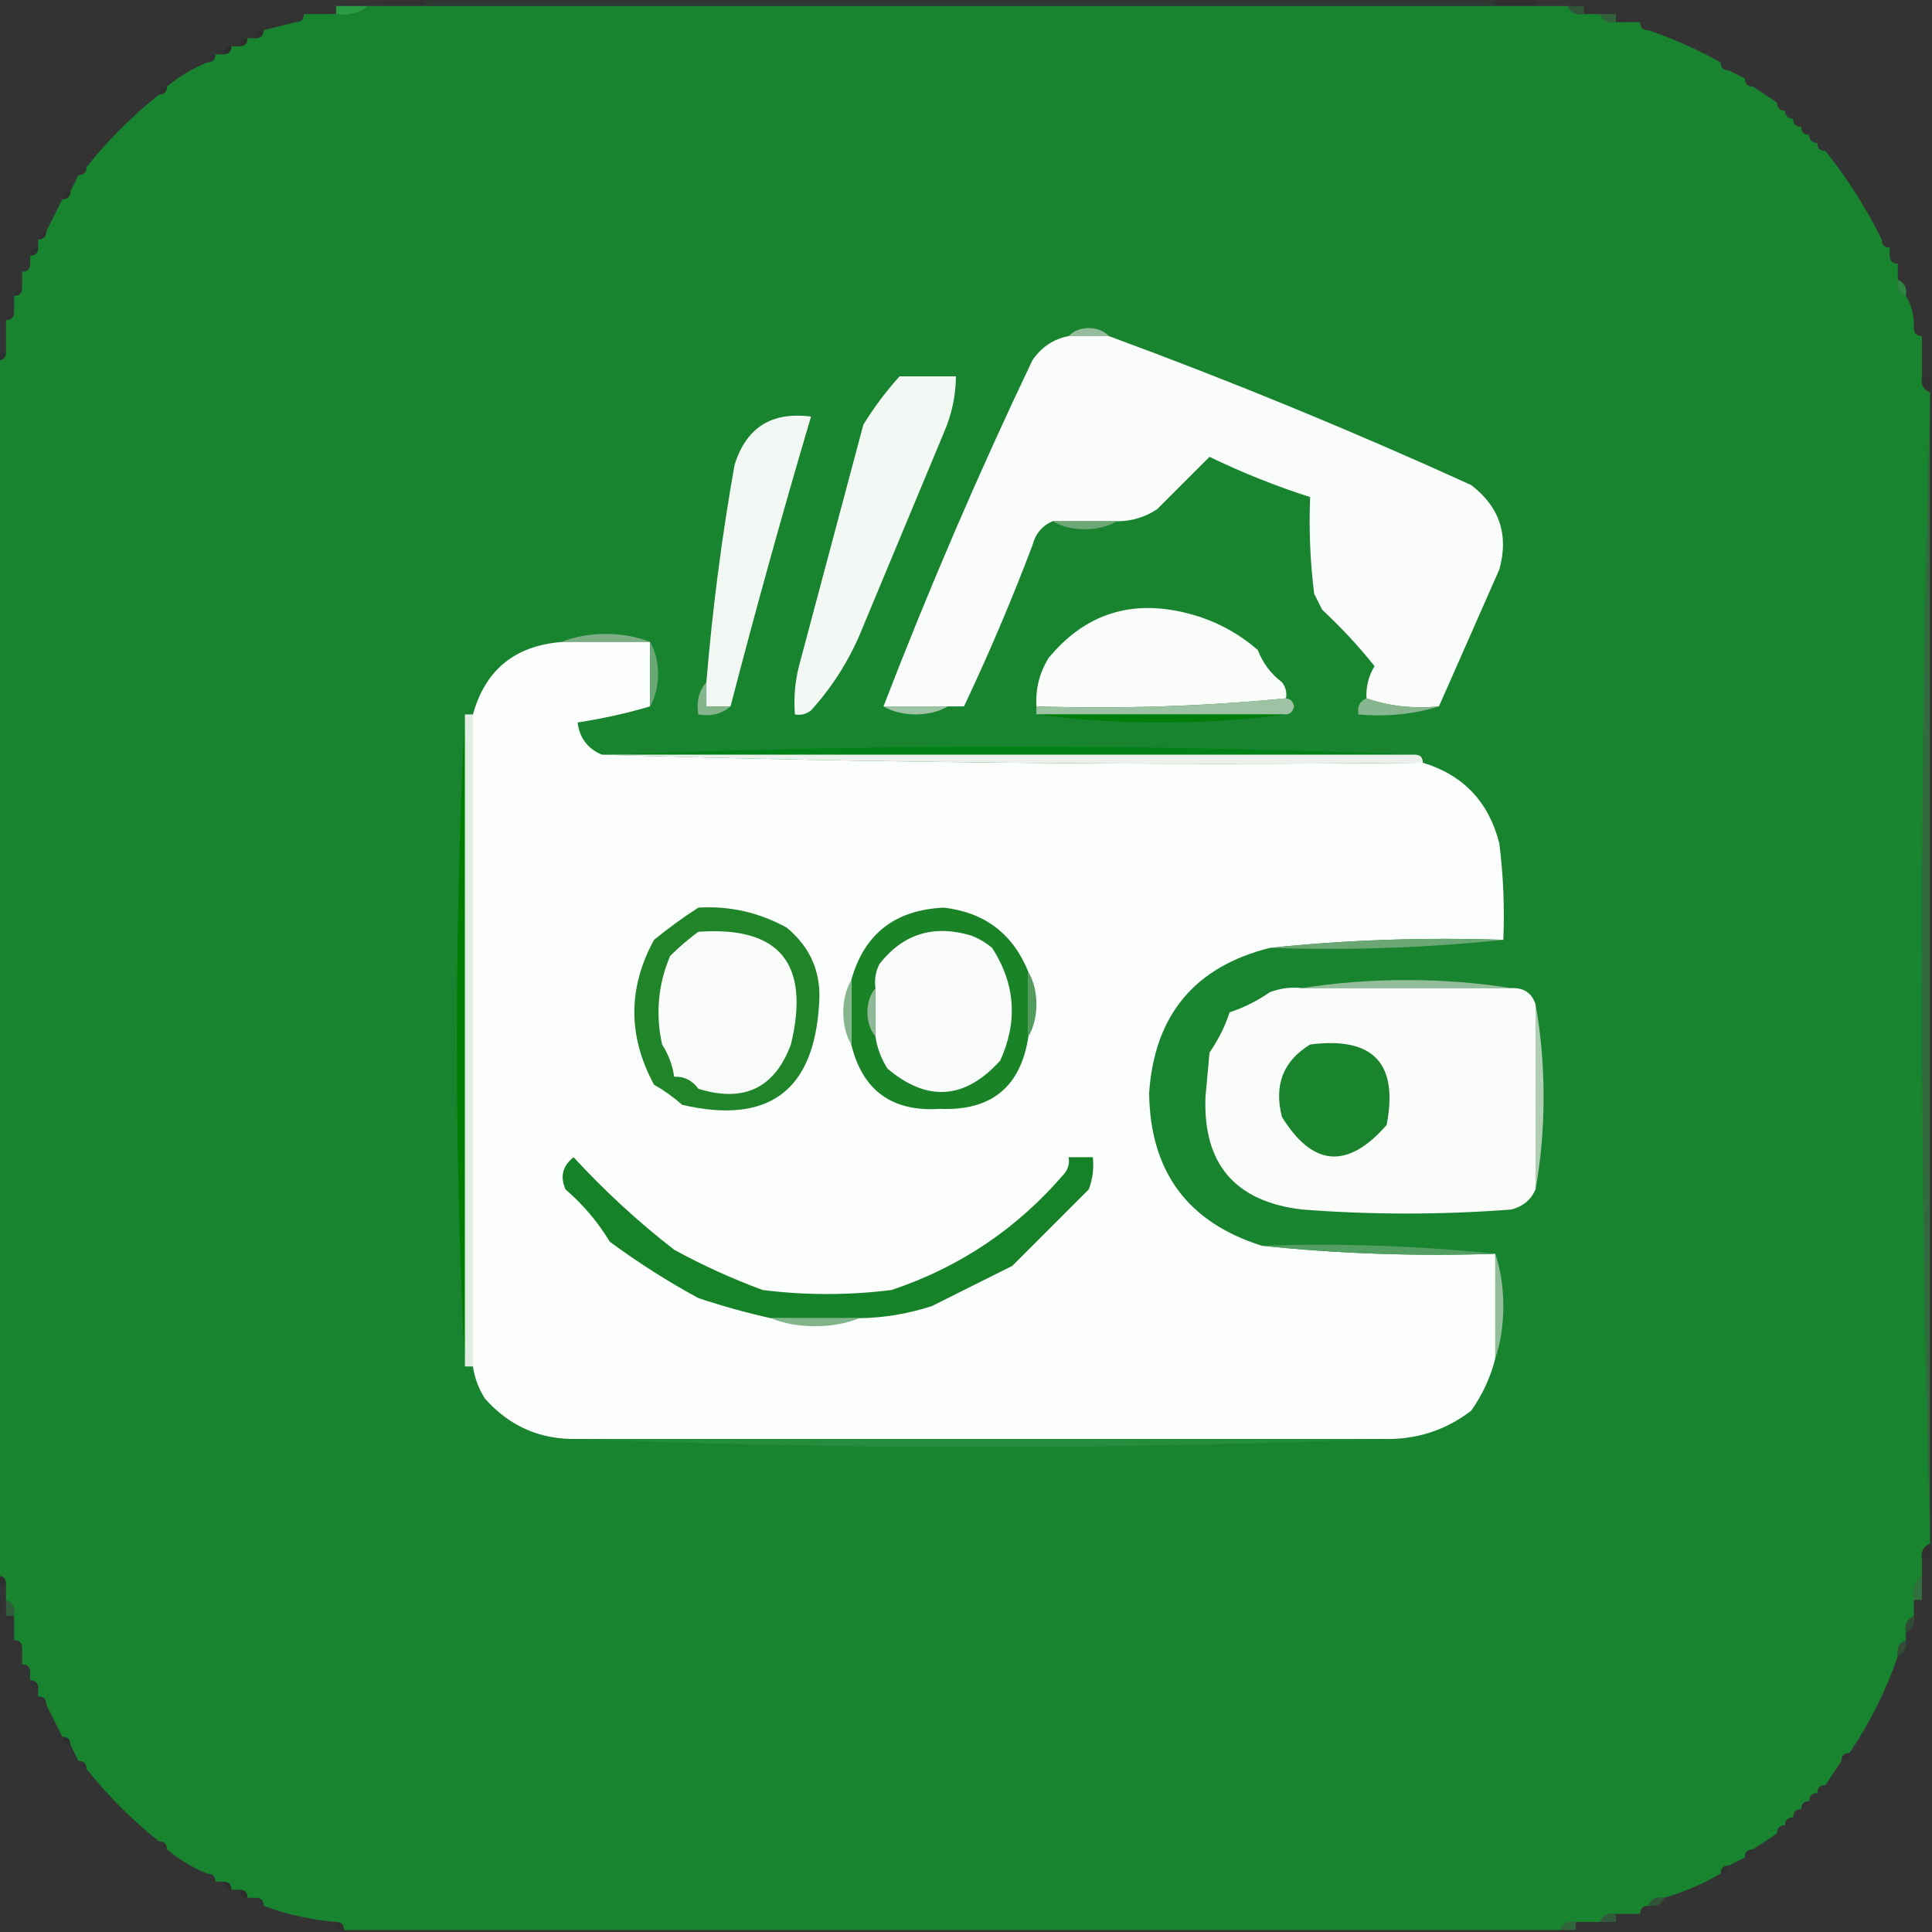 <?xml version="1.0" encoding="UTF-8"?>
<!DOCTYPE svg PUBLIC "-//W3C//DTD SVG 1.1//EN" "http://www.w3.org/Graphics/SVG/1.1/DTD/svg11.dtd">
<svg xmlns="http://www.w3.org/2000/svg" version="1.1" width="480px" height="480px" style="shape-rendering:geometricPrecision; text-rendering:geometricPrecision; image-rendering:optimizeQuality; fill-rule:evenodd; clip-rule:evenodd" xmlns:xlink="http://www.w3.org/1999/xlink">
<rect width="100%" height="100%" fill="#333333" stroke="none"/>
<g><path style="opacity:0.044" fill="#030000" d="M 95.5,-0.5 C 98.833,-0.5 102.167,-0.5 105.5,-0.5C 105.5,0.167 105.5,0.833 105.5,1.5C 102.167,1.5 98.833,1.5 95.5,1.5C 95.5,0.833 95.5,0.167 95.5,-0.5 Z"/></g>
<g><path style="opacity:0.145" fill="#225337" d="M 105.5,-0.5 C 194.167,-0.5 282.833,-0.5 371.5,-0.5C 371.5,0.167 371.5,0.833 371.5,1.5C 282.833,1.5 194.167,1.5 105.5,1.5C 105.5,0.833 105.5,0.167 105.5,-0.5 Z"/></g>
<g><path style="opacity:0.051" fill="#07060c" d="M 371.5,-0.5 C 374.833,-0.5 378.167,-0.5 381.5,-0.5C 381.5,0.167 381.5,0.833 381.5,1.5C 378.167,1.5 374.833,1.5 371.5,1.5C 371.5,0.833 371.5,0.167 371.5,-0.5 Z"/></g>
<g><path style="opacity:0.012" fill="#000000" d="M 83.5,1.5 C 83.5,2.167 83.5,2.833 83.5,3.5C 82.833,3.5 82.167,3.5 81.5,3.5C 81.5,2.167 82.167,1.5 83.5,1.5 Z"/></g>
<g><path style="opacity:0.635" fill="#25d44c" d="M 83.5,1.5 C 86.167,1.5 88.833,1.5 91.5,1.5C 89.365,3.369 86.698,4.036 83.5,3.5C 83.5,2.833 83.5,2.167 83.5,1.5 Z"/></g>
<g><path style="opacity:0.176" fill="#29f956" d="M 389.5,1.5 C 390.833,1.5 392.167,1.5 393.5,1.5C 393.5,2.167 393.5,2.833 393.5,3.5C 391.517,3.843 390.183,3.176 389.5,1.5 Z"/></g>
<g><path style="opacity:0.047" fill="#000000" d="M 393.5,1.5 C 394.833,1.5 395.5,2.167 395.5,3.5C 394.833,3.5 394.167,3.5 393.5,3.5C 393.5,2.833 393.5,2.167 393.5,1.5 Z"/></g>
<g><path style="opacity:0.004" fill="#000000" d="M 75.5,3.5 C 75.5,4.833 74.833,5.5 73.5,5.5C 73.5,4.167 74.167,3.5 75.5,3.5 Z"/></g>
<g><path style="opacity:1" fill="#198430" d="M 91.5,1.5 C 92.833,1.5 94.167,1.5 95.5,1.5C 98.833,1.5 102.167,1.5 105.5,1.5C 194.167,1.5 282.833,1.5 371.5,1.5C 374.833,1.5 378.167,1.5 381.5,1.5C 384.167,1.5 386.833,1.5 389.5,1.5C 390.183,3.176 391.517,3.843 393.5,3.5C 394.167,3.5 394.833,3.5 395.5,3.5C 396.167,3.5 396.833,3.5 397.5,3.5C 398.183,5.176 399.517,5.843 401.5,5.5C 402.167,5.5 402.833,5.5 403.5,5.5C 404.833,5.5 406.167,5.5 407.5,5.5C 407.5,6.833 408.167,7.5 409.5,7.5C 415.745,9.622 421.745,12.289 427.5,15.5C 427.5,16.833 428.167,17.5 429.5,17.5C 430.833,18.167 432.167,18.833 433.5,19.5C 433.5,20.833 434.167,21.5 435.5,21.5C 437.5,22.833 439.5,24.167 441.5,25.5C 441.5,26.833 442.167,27.5 443.5,27.5C 443.5,28.833 444.167,29.5 445.5,29.5C 445.5,30.833 446.167,31.5 447.5,31.5C 447.5,32.833 448.167,33.5 449.5,33.5C 449.5,34.833 450.167,35.5 451.5,35.5C 451.5,36.833 452.167,37.5 453.5,37.5C 458.956,44.298 463.623,51.631 467.5,59.5C 467.5,60.833 468.167,61.5 469.5,61.5C 469.5,62.167 469.5,62.833 469.5,63.5C 469.5,64.833 470.167,65.5 471.5,65.5C 471.5,66.833 471.5,68.167 471.5,69.5C 471.157,71.483 471.824,72.817 473.5,73.5C 474.968,75.916 475.635,78.582 475.5,81.5C 475.5,82.833 476.167,83.5 477.5,83.5C 477.5,86.833 477.5,90.167 477.5,93.5C 477.157,95.483 477.824,96.817 479.5,97.5C 479.5,98.167 479.5,98.833 479.5,99.5C 478.167,146.162 477.5,193.162 477.5,240.5C 477.5,287.838 478.167,334.838 479.5,381.5C 479.5,382.167 479.5,382.833 479.5,383.5C 477.824,384.183 477.157,385.517 477.5,387.5C 477.5,388.833 477.5,390.167 477.5,391.5C 475.692,392.918 475.025,394.918 475.5,397.5C 475.5,398.167 475.5,398.833 475.5,399.5C 475.5,400.167 475.5,400.833 475.5,401.5C 473.824,402.183 473.157,403.517 473.5,405.5C 473.5,406.167 473.5,406.833 473.5,407.5C 471.824,408.183 471.157,409.517 471.5,411.5C 468.55,420.067 464.55,428.067 459.5,435.5C 458.167,435.5 457.5,436.167 457.5,437.5C 456.167,439.5 454.833,441.5 453.5,443.5C 452.167,443.5 451.5,444.167 451.5,445.5C 450.167,445.5 449.5,446.167 449.5,447.5C 448.167,447.5 447.5,448.167 447.5,449.5C 446.167,449.5 445.5,450.167 445.5,451.5C 444.167,451.5 443.5,452.167 443.5,453.5C 442.167,453.5 441.5,454.167 441.5,455.5C 439.5,456.833 437.5,458.167 435.5,459.5C 434.167,459.5 433.5,460.167 433.5,461.5C 432.167,462.167 430.833,462.833 429.5,463.5C 428.167,463.5 427.5,464.167 427.5,465.5C 423.074,468.046 418.408,470.046 413.5,471.5C 411.517,471.157 410.183,471.824 409.5,473.5C 408.167,473.5 407.5,474.167 407.5,475.5C 406.167,475.5 404.833,475.5 403.5,475.5C 402.833,475.5 402.167,475.5 401.5,475.5C 399.517,475.157 398.183,475.824 397.5,477.5C 396.833,477.5 396.167,477.5 395.5,477.5C 394.167,477.5 392.833,477.5 391.5,477.5C 389.517,477.157 388.183,477.824 387.5,479.5C 286.833,479.5 186.167,479.5 85.5,479.5C 85.5,478.167 84.833,477.5 83.5,477.5C 77.304,476.989 71.304,475.656 65.5,473.5C 65.5,472.167 64.833,471.5 63.5,471.5C 62.833,471.5 62.167,471.5 61.5,471.5C 61.5,470.167 60.833,469.5 59.5,469.5C 58.833,469.5 58.167,469.5 57.5,469.5C 57.5,468.167 56.833,467.5 55.5,467.5C 54.833,467.5 54.167,467.5 53.5,467.5C 53.5,466.167 52.833,465.5 51.5,465.5C 47.835,464.003 44.502,462.003 41.5,459.5C 41.5,458.167 40.833,457.5 39.5,457.5C 32.833,452.167 26.833,446.167 21.5,439.5C 21.5,438.167 20.833,437.5 19.5,437.5C 18.833,436.167 18.167,434.833 17.5,433.5C 17.5,432.167 16.833,431.5 15.5,431.5C 14.167,428.833 12.833,426.167 11.5,423.5C 11.5,422.167 10.833,421.5 9.5,421.5C 9.5,420.833 9.5,420.167 9.5,419.5C 9.5,418.167 8.833,417.5 7.5,417.5C 7.5,416.833 7.5,416.167 7.5,415.5C 7.5,414.167 6.833,413.5 5.5,413.5C 5.5,412.167 5.5,410.833 5.5,409.5C 5.5,408.167 4.833,407.5 3.5,407.5C 3.5,406.167 3.5,404.833 3.5,403.5C 3.5,402.833 3.5,402.167 3.5,401.5C 3.843,399.517 3.176,398.183 1.5,397.5C 1.5,396.167 1.5,394.833 1.5,393.5C 1.5,392.167 0.833,391.5 -0.5,391.5C -0.5,290.833 -0.5,190.167 -0.5,89.5C 0.833,89.5 1.5,88.833 1.5,87.5C 1.5,84.833 1.5,82.167 1.5,79.5C 2.833,79.5 3.5,78.833 3.5,77.5C 3.5,76.167 3.5,74.833 3.5,73.5C 4.833,73.5 5.5,72.833 5.5,71.5C 5.5,70.167 5.5,68.833 5.5,67.5C 6.833,67.5 7.5,66.833 7.5,65.5C 7.5,64.833 7.5,64.167 7.5,63.5C 8.833,63.5 9.5,62.833 9.5,61.5C 9.5,60.833 9.5,60.167 9.5,59.5C 10.833,59.5 11.5,58.833 11.5,57.5C 12.833,54.833 14.167,52.167 15.5,49.5C 16.833,49.5 17.5,48.833 17.5,47.5C 18.167,46.167 18.833,44.833 19.5,43.5C 20.833,43.5 21.5,42.833 21.5,41.5C 26.833,34.833 32.833,28.833 39.5,23.5C 40.833,23.5 41.5,22.833 41.5,21.5C 44.502,18.997 47.835,16.997 51.5,15.5C 52.833,15.5 53.5,14.833 53.5,13.5C 54.167,13.5 54.833,13.5 55.5,13.5C 56.833,13.5 57.5,12.833 57.5,11.5C 58.167,11.5 58.833,11.5 59.5,11.5C 60.833,11.5 61.5,10.833 61.5,9.5C 62.167,9.5 62.833,9.5 63.5,9.5C 64.833,9.5 65.5,8.833 65.5,7.5C 68.167,6.833 70.833,6.167 73.5,5.5C 74.833,5.5 75.5,4.833 75.5,3.5C 77.5,3.5 79.5,3.5 81.5,3.5C 82.167,3.5 82.833,3.5 83.5,3.5C 86.698,4.036 89.365,3.369 91.5,1.5 Z"/></g>
<g><path style="opacity:0.251" fill="#2beb55" d="M 397.5,3.5 C 398.833,3.5 400.167,3.5 401.5,3.5C 401.5,4.167 401.5,4.833 401.5,5.5C 399.517,5.843 398.183,5.176 397.5,3.5 Z"/></g>
<g><path style="opacity:0.051" fill="#000000" d="M 401.5,3.5 C 402.833,3.5 403.5,4.167 403.5,5.5C 402.833,5.5 402.167,5.5 401.5,5.5C 401.5,4.833 401.5,4.167 401.5,3.5 Z"/></g>
<g><path style="opacity:0.055" fill="#000000" d="M 407.5,5.5 C 408.833,5.5 409.5,6.167 409.5,7.5C 409.5,6.167 408.833,5.5 407.5,5.5 Z"/></g>
<g><path style="opacity:0.078" fill="#000000" d="M 65.5,7.5 C 65.5,8.833 64.833,9.5 63.5,9.5C 63.5,8.167 64.167,7.5 65.5,7.5 Z"/></g>
<g><path style="opacity:0.141" fill="#1b0000" d="M 61.5,9.5 C 61.5,10.833 60.833,11.5 59.5,11.5C 59.5,10.167 60.167,9.5 61.5,9.5 Z"/></g>
<g><path style="opacity:0.118" fill="#000000" d="M 57.5,11.5 C 57.5,12.833 56.833,13.5 55.5,13.5C 55.5,12.167 56.167,11.5 57.5,11.5 Z"/></g>
<g><path style="opacity:0.047" fill="#000000" d="M 53.5,13.5 C 53.5,14.833 52.833,15.5 51.5,15.5C 51.5,14.167 52.167,13.5 53.5,13.5 Z"/></g>
<g><path style="opacity:0.106" fill="#25001c" d="M 427.5,15.5 C 428.833,15.5 429.5,16.167 429.5,17.5C 429.5,16.167 428.833,15.5 427.5,15.5 Z"/></g>
<g><path style="opacity:0.102" fill="#1c0009" d="M 433.5,19.5 C 434.833,19.5 435.5,20.167 435.5,21.5C 435.5,20.167 434.833,19.5 433.5,19.5 Z"/></g>
<g><path style="opacity:0.071" fill="#000000" d="M 41.5,21.5 C 41.5,22.833 40.833,23.5 39.5,23.5C 39.5,22.167 40.167,21.5 41.5,21.5 Z"/></g>
<g><path style="opacity:0.004" fill="#000000" d="M 441.5,25.5 C 442.833,25.5 443.5,26.167 443.5,27.5C 443.5,26.167 442.833,25.5 441.5,25.5 Z"/></g>
<g><path style="opacity:0.039" fill="#000000" d="M 443.5,27.5 C 444.833,27.5 445.5,28.167 445.5,29.5C 445.5,28.167 444.833,27.5 443.5,27.5 Z"/></g>
<g><path style="opacity:0.063" fill="#000000" d="M 445.5,29.5 C 446.833,29.5 447.5,30.167 447.5,31.5C 447.5,30.167 446.833,29.5 445.5,29.5 Z"/></g>
<g><path style="opacity:0.075" fill="#000000" d="M 447.5,31.5 C 448.833,31.5 449.5,32.167 449.5,33.5C 449.5,32.167 448.833,31.5 447.5,31.5 Z"/></g>
<g><path style="opacity:0.047" fill="#000000" d="M 449.5,33.5 C 450.833,33.5 451.5,34.167 451.5,35.5C 451.5,34.167 450.833,33.5 449.5,33.5 Z"/></g>
<g><path style="opacity:0.016" fill="#000000" d="M 451.5,35.5 C 452.833,35.5 453.5,36.167 453.5,37.5C 453.5,36.167 452.833,35.5 451.5,35.5 Z"/></g>
<g><path style="opacity:0.031" fill="#000000" d="M 21.5,41.5 C 21.5,42.833 20.833,43.5 19.5,43.5C 19.5,42.167 20.167,41.5 21.5,41.5 Z"/></g>
<g><path style="opacity:0.102" fill="#260013" d="M 17.5,47.5 C 17.5,48.833 16.833,49.5 15.5,49.5C 15.5,48.167 16.167,47.5 17.5,47.5 Z"/></g>
<g><path style="opacity:0.051" fill="#000000" d="M 11.5,57.5 C 11.5,58.833 10.833,59.5 9.5,59.5C 9.5,58.167 10.167,57.5 11.5,57.5 Z"/></g>
<g><path style="opacity:0.024" fill="#000000" d="M 467.5,59.5 C 468.833,59.5 469.5,60.167 469.5,61.5C 469.5,60.167 468.833,59.5 467.5,59.5 Z"/></g>
<g><path style="opacity:0.071" fill="#000000" d="M 9.5,61.5 C 9.5,62.833 8.833,63.5 7.5,63.5C 7.5,62.167 8.167,61.5 9.5,61.5 Z"/></g>
<g><path style="opacity:0.008" fill="#000000" d="M 469.5,63.5 C 470.833,63.5 471.5,64.167 471.5,65.5C 471.5,64.167 470.833,63.5 469.5,63.5 Z"/></g>
<g><path style="opacity:0.016" fill="#000000" d="M 7.5,65.5 C 7.5,66.833 6.833,67.5 5.5,67.5C 5.5,66.167 6.167,65.5 7.5,65.5 Z"/></g>
<g><path style="opacity:0.078" fill="#180000" d="M 5.5,71.5 C 5.5,72.833 4.833,73.5 3.5,73.5C 3.5,72.167 4.167,71.5 5.5,71.5 Z"/></g>
<g><path style="opacity:0.451" fill="#29ea55" d="M 471.5,69.5 C 473.176,70.183 473.843,71.517 473.5,73.5C 471.824,72.817 471.157,71.483 471.5,69.5 Z"/></g>
<g><path style="opacity:0.043" fill="#000000" d="M 3.5,77.5 C 3.5,78.833 2.833,79.5 1.5,79.5C 1.5,78.167 2.167,77.5 3.5,77.5 Z"/></g>
<g><path style="opacity:1" fill="#95bd9c" d="M 275.5,83.5 C 272.167,83.5 268.833,83.5 265.5,83.5C 266.694,82.223 268.36,81.556 270.5,81.5C 272.64,81.556 274.306,82.223 275.5,83.5 Z"/></g>
<g><path style="opacity:0.02" fill="#000000" d="M 475.5,81.5 C 476.833,81.5 477.5,82.167 477.5,83.5C 477.5,82.167 476.833,81.5 475.5,81.5 Z"/></g>
<g><path style="opacity:1" fill="#f9fcfa" d="M 265.5,83.5 C 268.833,83.5 272.167,83.5 275.5,83.5C 305.892,94.69 335.892,107.023 365.5,120.5C 372.57,125.914 374.903,132.914 372.5,141.5C 367.471,152.885 362.471,164.219 357.5,175.5C 351.074,176.12 345.074,175.453 339.5,173.5C 339.342,170.639 340.008,167.972 341.5,165.5C 337.534,160.533 333.201,155.866 328.5,151.5C 327.833,150.167 327.167,148.833 326.5,147.5C 325.502,139.528 325.169,131.528 325.5,123.5C 316.942,120.758 308.608,117.424 300.5,113.5C 296.167,117.833 291.833,122.167 287.5,126.5C 284.45,128.517 281.117,129.517 277.5,129.5C 272.167,129.5 266.833,129.5 261.5,129.5C 258.92,130.615 257.254,132.615 256.5,135.5C 251.325,149.168 245.658,162.501 239.5,175.5C 238.167,175.5 236.833,175.5 235.5,175.5C 230.167,175.5 224.833,175.5 219.5,175.5C 230.707,146.411 243.041,117.745 256.5,89.5C 258.758,86.218 261.758,84.218 265.5,83.5 Z"/></g>
<g><path style="opacity:0.078" fill="#000000" d="M -0.5,87.5 C 0.167,87.5 0.833,87.5 1.5,87.5C 1.5,88.833 0.833,89.5 -0.5,89.5C -0.5,88.833 -0.5,88.167 -0.5,87.5 Z"/></g>
<g><path style="opacity:1" fill="#f4f8f5" d="M 223.5,93.5 C 228.167,93.5 232.833,93.5 237.5,93.5C 237.454,98.353 236.454,103.02 234.5,107.5C 227.833,123.5 221.167,139.5 214.5,155.5C 211.419,163.338 207.086,170.338 201.5,176.5C 200.311,177.429 198.978,177.762 197.5,177.5C 197.176,173.445 197.509,169.445 198.5,165.5C 203.833,145.5 209.167,125.5 214.5,105.5C 217.164,101.18 220.164,97.18 223.5,93.5 Z"/></g>
<g><path style="opacity:0.041" fill="#000000" d="M 477.5,93.5 C 478.167,93.5 478.833,93.5 479.5,93.5C 479.5,94.833 479.5,96.167 479.5,97.5C 477.824,96.817 477.157,95.483 477.5,93.5 Z"/></g>
<g><path style="opacity:1" fill="#f2f7f3" d="M 181.5,175.5 C 179.5,175.5 177.5,175.5 175.5,175.5C 175.5,173.5 175.5,171.5 175.5,169.5C 176.99,151.403 179.323,133.403 182.5,115.5C 185.396,106.212 191.73,102.212 201.5,103.5C 194.424,127.393 187.758,151.393 181.5,175.5 Z"/></g>
<g><path style="opacity:0.263" fill="#30fe5e" d="M 479.5,99.5 C 479.5,193.5 479.5,287.5 479.5,381.5C 478.167,334.838 477.5,287.838 477.5,240.5C 477.5,193.162 478.167,146.162 479.5,99.5 Z"/></g>
<g><path style="opacity:1" fill="#6da777" d="M 261.5,129.5 C 266.833,129.5 272.167,129.5 277.5,129.5C 275.257,130.812 272.59,131.478 269.5,131.5C 266.41,131.478 263.743,130.812 261.5,129.5 Z"/></g>
<g><path style="opacity:1" fill="#fafcfa" d="M 319.5,173.5 C 299.194,175.488 278.527,176.155 257.5,175.5C 257.244,171.191 258.244,167.191 260.5,163.5C 269.657,152.39 281.323,148.723 295.5,152.5C 301.896,154.197 307.562,157.197 312.5,161.5C 313.73,164.732 315.73,167.399 318.5,169.5C 319.429,170.689 319.762,172.022 319.5,173.5 Z"/></g>
<g><path style="opacity:1" fill="#7dad85" d="M 161.5,159.5 C 154.167,159.5 146.833,159.5 139.5,159.5C 142.768,158.178 146.435,157.511 150.5,157.5C 154.565,157.511 158.232,158.178 161.5,159.5 Z"/></g>
<g><path style="opacity:1" fill="#fcfdfd" d="M 139.5,159.5 C 146.833,159.5 154.167,159.5 161.5,159.5C 161.5,164.833 161.5,170.167 161.5,175.5C 155.811,177.188 149.811,178.521 143.5,179.5C 143.975,183.309 145.975,185.975 149.5,187.5C 217.158,189.497 285.158,190.163 353.5,189.5C 363.534,192.536 369.867,199.203 372.5,209.5C 373.498,217.472 373.831,225.472 373.5,233.5C 353.804,232.846 334.471,233.512 315.5,235.5C 296.845,240.165 286.845,252.165 285.5,271.5C 285.72,291.033 295.054,303.7 313.5,309.5C 332.471,311.488 351.804,312.154 371.5,311.5C 371.5,320.167 371.5,328.833 371.5,337.5C 370.328,342.18 368.328,346.513 365.5,350.5C 359.031,355.433 351.698,357.767 343.5,357.5C 276.833,357.5 210.167,357.5 143.5,357.5C 134.296,357.732 126.629,354.399 120.5,347.5C 118.917,345.01 117.917,342.343 117.5,339.5C 117.5,285.5 117.5,231.5 117.5,177.5C 120.573,166.437 127.906,160.437 139.5,159.5 Z"/></g>
<g><path style="opacity:1" fill="#6aa876" d="M 161.5,159.5 C 162.812,161.743 163.478,164.41 163.5,167.5C 163.478,170.59 162.812,173.257 161.5,175.5C 161.5,170.167 161.5,164.833 161.5,159.5 Z"/></g>
<g><path style="opacity:1" fill="#83b48c" d="M 175.5,169.5 C 175.5,171.5 175.5,173.5 175.5,175.5C 177.5,175.5 179.5,175.5 181.5,175.5C 179.365,177.369 176.698,178.036 173.5,177.5C 172.964,174.302 173.631,171.635 175.5,169.5 Z"/></g>
<g><path style="opacity:1" fill="#9dc2a4" d="M 219.5,175.5 C 224.833,175.5 230.167,175.5 235.5,175.5C 233.257,176.812 230.59,177.478 227.5,177.5C 224.41,177.478 221.743,176.812 219.5,175.5 Z"/></g>
<g><path style="opacity:1" fill="#9dc3a4" d="M 319.5,173.5 C 320.586,173.62 321.253,174.287 321.5,175.5C 321.253,176.713 320.586,177.38 319.5,177.5C 298.833,177.5 278.167,177.5 257.5,177.5C 257.5,176.833 257.5,176.167 257.5,175.5C 278.527,176.155 299.194,175.488 319.5,173.5 Z"/></g>
<g><path style="opacity:1" fill="#88b690" d="M 339.5,173.5 C 345.074,175.453 351.074,176.12 357.5,175.5C 351.25,177.459 344.584,178.126 337.5,177.5C 337.157,175.517 337.824,174.183 339.5,173.5 Z"/></g>
<g><path style="opacity:1" fill="#007d0a" d="M 257.5,177.5 C 278.167,177.5 298.833,177.5 319.5,177.5C 309.522,178.832 299.189,179.499 288.5,179.5C 277.811,179.499 267.478,178.832 257.5,177.5 Z"/></g>
<g><path style="opacity:1" fill="#008216" d="M 351.5,187.5 C 284.833,187.5 218.167,187.5 151.5,187.5C 184.493,186.167 217.827,185.5 251.5,185.5C 285.173,185.5 318.507,186.167 351.5,187.5 Z"/></g>
<g><path style="opacity:1" fill="#ebf2ec" d="M 149.5,187.5 C 150.167,187.5 150.833,187.5 151.5,187.5C 218.167,187.5 284.833,187.5 351.5,187.5C 352.833,187.5 353.5,188.167 353.5,189.5C 285.158,190.163 217.158,189.497 149.5,187.5 Z"/></g>
<g><path style="opacity:1" fill="#007d00" d="M 115.5,177.5 C 115.5,231.5 115.5,285.5 115.5,339.5C 114.167,312.842 113.5,285.842 113.5,258.5C 113.5,231.158 114.167,204.158 115.5,177.5 Z"/></g>
<g><path style="opacity:1" fill="#e0ede3" d="M 115.5,177.5 C 116.167,177.5 116.833,177.5 117.5,177.5C 117.5,231.5 117.5,285.5 117.5,339.5C 116.833,339.5 116.167,339.5 115.5,339.5C 115.5,285.5 115.5,231.5 115.5,177.5 Z"/></g>
<g><path style="opacity:1" fill="#208529" d="M 173.5,225.5 C 181.32,225.026 188.654,226.692 195.5,230.5C 201.46,235.456 204.126,241.789 203.5,249.5C 202.199,271.108 190.865,279.441 169.5,274.5C 167.343,272.588 165.009,270.921 162.5,269.5C 155.97,257.443 155.97,245.443 162.5,233.5C 166.124,230.546 169.791,227.879 173.5,225.5 Z"/></g>
<g><path style="opacity:1" fill="#f8fbf8" d="M 173.5,231.5 C 193.697,230.056 201.364,239.389 196.5,259.5C 192.466,270.348 184.799,274.015 173.5,270.5C 172.012,268.423 170.012,267.423 167.5,267.5C 167.083,264.657 166.083,261.99 164.5,259.5C 162.826,251.911 163.492,244.577 166.5,237.5C 168.79,235.227 171.123,233.227 173.5,231.5 Z"/></g>
<g><path style="opacity:1" fill="#1a8327" d="M 255.5,241.5 C 255.5,246.833 255.5,252.167 255.5,257.5C 253.622,270.037 246.288,276.037 233.5,275.5C 221.623,276.276 214.289,270.943 211.5,259.5C 211.5,254.167 211.5,248.833 211.5,243.5C 214.678,232.047 222.344,226.047 234.5,225.5C 244.683,226.685 251.683,232.019 255.5,241.5 Z"/></g>
<g><path style="opacity:1" fill="#f8fbf9" d="M 217.5,257.5 C 217.5,253.5 217.5,249.5 217.5,245.5C 217.201,243.396 217.534,241.396 218.5,239.5C 224.409,231.947 232.076,229.614 241.5,232.5C 243.332,233.248 244.999,234.248 246.5,235.5C 252.254,244.453 252.921,253.786 248.5,263.5C 239.741,273.187 230.408,273.853 220.5,265.5C 218.917,263.01 217.917,260.343 217.5,257.5 Z"/></g>
<g><path style="opacity:1" fill="#6ba675" d="M 373.5,233.5 C 354.529,235.488 335.196,236.154 315.5,235.5C 334.471,233.512 353.804,232.846 373.5,233.5 Z"/></g>
<g><path style="opacity:1" fill="#94be9b" d="M 375.5,245.5 C 358.167,245.5 340.833,245.5 323.5,245.5C 331.807,244.169 340.473,243.502 349.5,243.5C 358.527,243.502 367.193,244.169 375.5,245.5 Z"/></g>
<g><path style="opacity:1" fill="#fafcfa" d="M 323.5,245.5 C 340.833,245.5 358.167,245.5 375.5,245.5C 378.554,245.354 380.554,246.687 381.5,249.5C 381.5,264.833 381.5,280.167 381.5,295.5C 380.385,298.08 378.385,299.746 375.5,300.5C 358.167,301.833 340.833,301.833 323.5,300.5C 306.861,298.53 298.861,289.197 299.5,272.5C 299.833,268.833 300.167,265.167 300.5,261.5C 302.689,258.344 304.356,255.011 305.5,251.5C 309.011,250.356 312.344,248.689 315.5,246.5C 318.086,245.52 320.753,245.187 323.5,245.5 Z"/></g>
<g><path style="opacity:1" fill="#85b68e" d="M 211.5,243.5 C 211.5,248.833 211.5,254.167 211.5,259.5C 210.188,257.257 209.522,254.59 209.5,251.5C 209.522,248.41 210.188,245.743 211.5,243.5 Z"/></g>
<g><path style="opacity:1" fill="#90ba97" d="M 217.5,245.5 C 217.5,249.5 217.5,253.5 217.5,257.5C 216.206,255.952 215.539,253.952 215.5,251.5C 215.539,249.048 216.206,247.048 217.5,245.5 Z"/></g>
<g><path style="opacity:1" fill="#509b5d" d="M 255.5,241.5 C 256.812,243.743 257.478,246.41 257.5,249.5C 257.478,252.59 256.812,255.257 255.5,257.5C 255.5,252.167 255.5,246.833 255.5,241.5 Z"/></g>
<g><path style="opacity:1" fill="#aecdb3" d="M 381.5,249.5 C 382.831,256.803 383.498,264.47 383.5,272.5C 383.498,280.53 382.831,288.197 381.5,295.5C 381.5,280.167 381.5,264.833 381.5,249.5 Z"/></g>
<g><path style="opacity:1" fill="#1a832d" d="M 325.5,259.5 C 341.159,257.49 347.493,264.157 344.5,279.5C 334.825,290.572 326.158,289.905 318.5,277.5C 316.461,269.606 318.794,263.606 325.5,259.5 Z"/></g>
<g><path style="opacity:1" fill="#539e62" d="M 313.5,309.5 C 333.196,308.846 352.529,309.512 371.5,311.5C 351.804,312.154 332.471,311.488 313.5,309.5 Z"/></g>
<g><path style="opacity:1" fill="#158227" d="M 213.5,327.5 C 206.167,327.5 198.833,327.5 191.5,327.5C 185.448,326.153 179.448,324.486 173.5,322.5C 165.828,318.333 158.495,313.666 151.5,308.5C 148.546,303.61 144.879,299.277 140.5,295.5C 139.103,292.352 139.769,289.686 142.5,287.5C 150.233,295.903 158.566,303.57 167.5,310.5C 174.595,314.381 181.929,317.715 189.5,320.5C 200.167,321.833 210.833,321.833 221.5,320.5C 238.522,314.809 252.856,305.143 264.5,291.5C 265.429,290.311 265.762,288.978 265.5,287.5C 267.5,287.5 269.5,287.5 271.5,287.5C 271.813,290.247 271.48,292.914 270.5,295.5C 264.167,301.833 257.833,308.167 251.5,314.5C 244.833,317.833 238.167,321.167 231.5,324.5C 225.636,326.407 219.636,327.407 213.5,327.5 Z"/></g>
<g><path style="opacity:1" fill="#92bd9a" d="M 371.5,311.5 C 372.825,315.445 373.492,319.778 373.5,324.5C 373.492,329.222 372.825,333.555 371.5,337.5C 371.5,328.833 371.5,320.167 371.5,311.5 Z"/></g>
<g><path style="opacity:1" fill="#83b58c" d="M 191.5,327.5 C 198.833,327.5 206.167,327.5 213.5,327.5C 210.232,328.822 206.565,329.489 202.5,329.5C 198.435,329.489 194.768,328.822 191.5,327.5 Z"/></g>
<g><path style="opacity:1" fill="#258d3d" d="M 143.5,357.5 C 210.167,357.5 276.833,357.5 343.5,357.5C 310.507,358.833 277.173,359.5 243.5,359.5C 209.827,359.5 176.493,358.833 143.5,357.5 Z"/></g>
<g><path style="opacity:0.041" fill="#000000" d="M 479.5,383.5 C 479.5,384.833 479.5,386.167 479.5,387.5C 478.833,387.5 478.167,387.5 477.5,387.5C 477.157,385.517 477.824,384.183 479.5,383.5 Z"/></g>
<g><path style="opacity:0.078" fill="#000000" d="M -0.5,391.5 C 0.833,391.5 1.5,392.167 1.5,393.5C 0.833,393.5 0.167,393.5 -0.5,393.5C -0.5,392.833 -0.5,392.167 -0.5,391.5 Z"/></g>
<g><path style="opacity:0.329" fill="#29ef55" d="M 477.5,391.5 C 477.5,393.5 477.5,395.5 477.5,397.5C 476.833,397.5 476.167,397.5 475.5,397.5C 475.025,394.918 475.692,392.918 477.5,391.5 Z"/></g>
<g><path style="opacity:0.016" fill="#000000" d="M 475.5,397.5 C 476.167,397.5 476.833,397.5 477.5,397.5C 477.5,398.833 476.833,399.5 475.5,399.5C 475.5,398.833 475.5,398.167 475.5,397.5 Z"/></g>
<g><path style="opacity:0.216" fill="#28f054" d="M 1.5,397.5 C 3.176,398.183 3.843,399.517 3.5,401.5C 2.833,401.5 2.167,401.5 1.5,401.5C 1.5,400.167 1.5,398.833 1.5,397.5 Z"/></g>
<g><path style="opacity:0.035" fill="#000000" d="M 1.5,401.5 C 2.167,401.5 2.833,401.5 3.5,401.5C 3.5,402.167 3.5,402.833 3.5,403.5C 2.167,403.5 1.5,402.833 1.5,401.5 Z"/></g>
<g><path style="opacity:0.122" fill="#2afc59" d="M 475.5,401.5 C 475.843,403.483 475.176,404.817 473.5,405.5C 473.157,403.517 473.824,402.183 475.5,401.5 Z"/></g>
<g><path style="opacity:0.075" fill="#270000" d="M 3.5,407.5 C 4.833,407.5 5.5,408.167 5.5,409.5C 4.167,409.5 3.5,408.833 3.5,407.5 Z"/></g>
<g><path style="opacity:0.122" fill="#2ef658" d="M 473.5,407.5 C 473.843,409.483 473.176,410.817 471.5,411.5C 471.157,409.517 471.824,408.183 473.5,407.5 Z"/></g>
<g><path style="opacity:0.012" fill="#000000" d="M 5.5,413.5 C 6.833,413.5 7.5,414.167 7.5,415.5C 6.167,415.5 5.5,414.833 5.5,413.5 Z"/></g>
<g><path style="opacity:0.055" fill="#000000" d="M 7.5,417.5 C 8.833,417.5 9.5,418.167 9.5,419.5C 8.167,419.5 7.5,418.833 7.5,417.5 Z"/></g>
<g><path style="opacity:0.039" fill="#000000" d="M 9.5,421.5 C 10.833,421.5 11.5,422.167 11.5,423.5C 10.167,423.5 9.5,422.833 9.5,421.5 Z"/></g>
<g><path style="opacity:0.082" fill="#000000" d="M 15.5,431.5 C 16.833,431.5 17.5,432.167 17.5,433.5C 16.167,433.5 15.5,432.833 15.5,431.5 Z"/></g>
<g><path style="opacity:0.118" fill="#291933" d="M 459.5,435.5 C 459.5,436.833 458.833,437.5 457.5,437.5C 457.5,436.167 458.167,435.5 459.5,435.5 Z"/></g>
<g><path style="opacity:0.035" fill="#000000" d="M 19.5,437.5 C 20.833,437.5 21.5,438.167 21.5,439.5C 20.167,439.5 19.5,438.833 19.5,437.5 Z"/></g>
<g><path style="opacity:0.004" fill="#000000" d="M 453.5,443.5 C 453.5,444.833 452.833,445.5 451.5,445.5C 451.5,444.167 452.167,443.5 453.5,443.5 Z"/></g>
<g><path style="opacity:0.02" fill="#000000" d="M 451.5,445.5 C 451.5,446.833 450.833,447.5 449.5,447.5C 449.5,446.167 450.167,445.5 451.5,445.5 Z"/></g>
<g><path style="opacity:0.035" fill="#000000" d="M 449.5,447.5 C 449.5,448.833 448.833,449.5 447.5,449.5C 447.5,448.167 448.167,447.5 449.5,447.5 Z"/></g>
<g><path style="opacity:0.031" fill="#000000" d="M 447.5,449.5 C 447.5,450.833 446.833,451.5 445.5,451.5C 445.5,450.167 446.167,449.5 447.5,449.5 Z"/></g>
<g><path style="opacity:0.035" fill="#000000" d="M 445.5,451.5 C 445.5,452.833 444.833,453.5 443.5,453.5C 443.5,452.167 444.167,451.5 445.5,451.5 Z"/></g>
<g><path style="opacity:0.008" fill="#000000" d="M 443.5,453.5 C 443.5,454.833 442.833,455.5 441.5,455.5C 441.5,454.167 442.167,453.5 443.5,453.5 Z"/></g>
<g><path style="opacity:0.051" fill="#000000" d="M 39.5,457.5 C 40.833,457.5 41.5,458.167 41.5,459.5C 40.167,459.5 39.5,458.833 39.5,457.5 Z"/></g>
<g><path style="opacity:0.071" fill="#000000" d="M 435.5,459.5 C 435.5,460.833 434.833,461.5 433.5,461.5C 433.5,460.167 434.167,459.5 435.5,459.5 Z"/></g>
<g><path style="opacity:0.063" fill="#000000" d="M 429.5,463.5 C 429.5,464.833 428.833,465.5 427.5,465.5C 427.5,464.167 428.167,463.5 429.5,463.5 Z"/></g>
<g><path style="opacity:0.031" fill="#000000" d="M 51.5,465.5 C 52.833,465.5 53.5,466.167 53.5,467.5C 52.167,467.5 51.5,466.833 51.5,465.5 Z"/></g>
<g><path style="opacity:0.102" fill="#000000" d="M 55.5,467.5 C 56.833,467.5 57.5,468.167 57.5,469.5C 56.167,469.5 55.5,468.833 55.5,467.5 Z"/></g>
<g><path style="opacity:0.122" fill="#0f0007" d="M 59.5,469.5 C 60.833,469.5 61.5,470.167 61.5,471.5C 60.167,471.5 59.5,470.833 59.5,469.5 Z"/></g>
<g><path style="opacity:0.063" fill="#000000" d="M 63.5,471.5 C 64.833,471.5 65.5,472.167 65.5,473.5C 64.167,473.5 63.5,472.833 63.5,471.5 Z"/></g>
<g><path style="opacity:0.176" fill="#2ae954" d="M 413.5,471.5 C 412.817,473.176 411.483,473.843 409.5,473.5C 410.183,471.824 411.517,471.157 413.5,471.5 Z"/></g>
<g><path style="opacity:0.035" fill="#000000" d="M 409.5,473.5 C 409.5,474.833 408.833,475.5 407.5,475.5C 407.5,474.167 408.167,473.5 409.5,473.5 Z"/></g>
<g><path style="opacity:0.204" fill="#2af057" d="M 401.5,475.5 C 401.5,476.167 401.5,476.833 401.5,477.5C 400.167,477.5 398.833,477.5 397.5,477.5C 398.183,475.824 399.517,475.157 401.5,475.5 Z"/></g>
<g><path style="opacity:0.024" fill="#000000" d="M 401.5,475.5 C 402.167,475.5 402.833,475.5 403.5,475.5C 403.5,476.833 402.833,477.5 401.5,477.5C 401.5,476.833 401.5,476.167 401.5,475.5 Z"/></g>
<g><path style="opacity:0.051" fill="#000000" d="M 83.5,477.5 C 84.833,477.5 85.5,478.167 85.5,479.5C 84.833,479.5 84.167,479.5 83.5,479.5C 83.5,478.833 83.5,478.167 83.5,477.5 Z"/></g>
<g><path style="opacity:0.275" fill="#2aee56" d="M 391.5,477.5 C 391.5,478.167 391.5,478.833 391.5,479.5C 390.167,479.5 388.833,479.5 387.5,479.5C 388.183,477.824 389.517,477.157 391.5,477.5 Z"/></g>
<g><path style="opacity:0.004" fill="#0b0006" d="M 391.5,477.5 C 392.833,477.5 394.167,477.5 395.5,477.5C 395.5,478.167 395.5,478.833 395.5,479.5C 394.167,479.5 392.833,479.5 391.5,479.5C 391.5,478.833 391.5,478.167 391.5,477.5 Z"/></g>
</svg>
